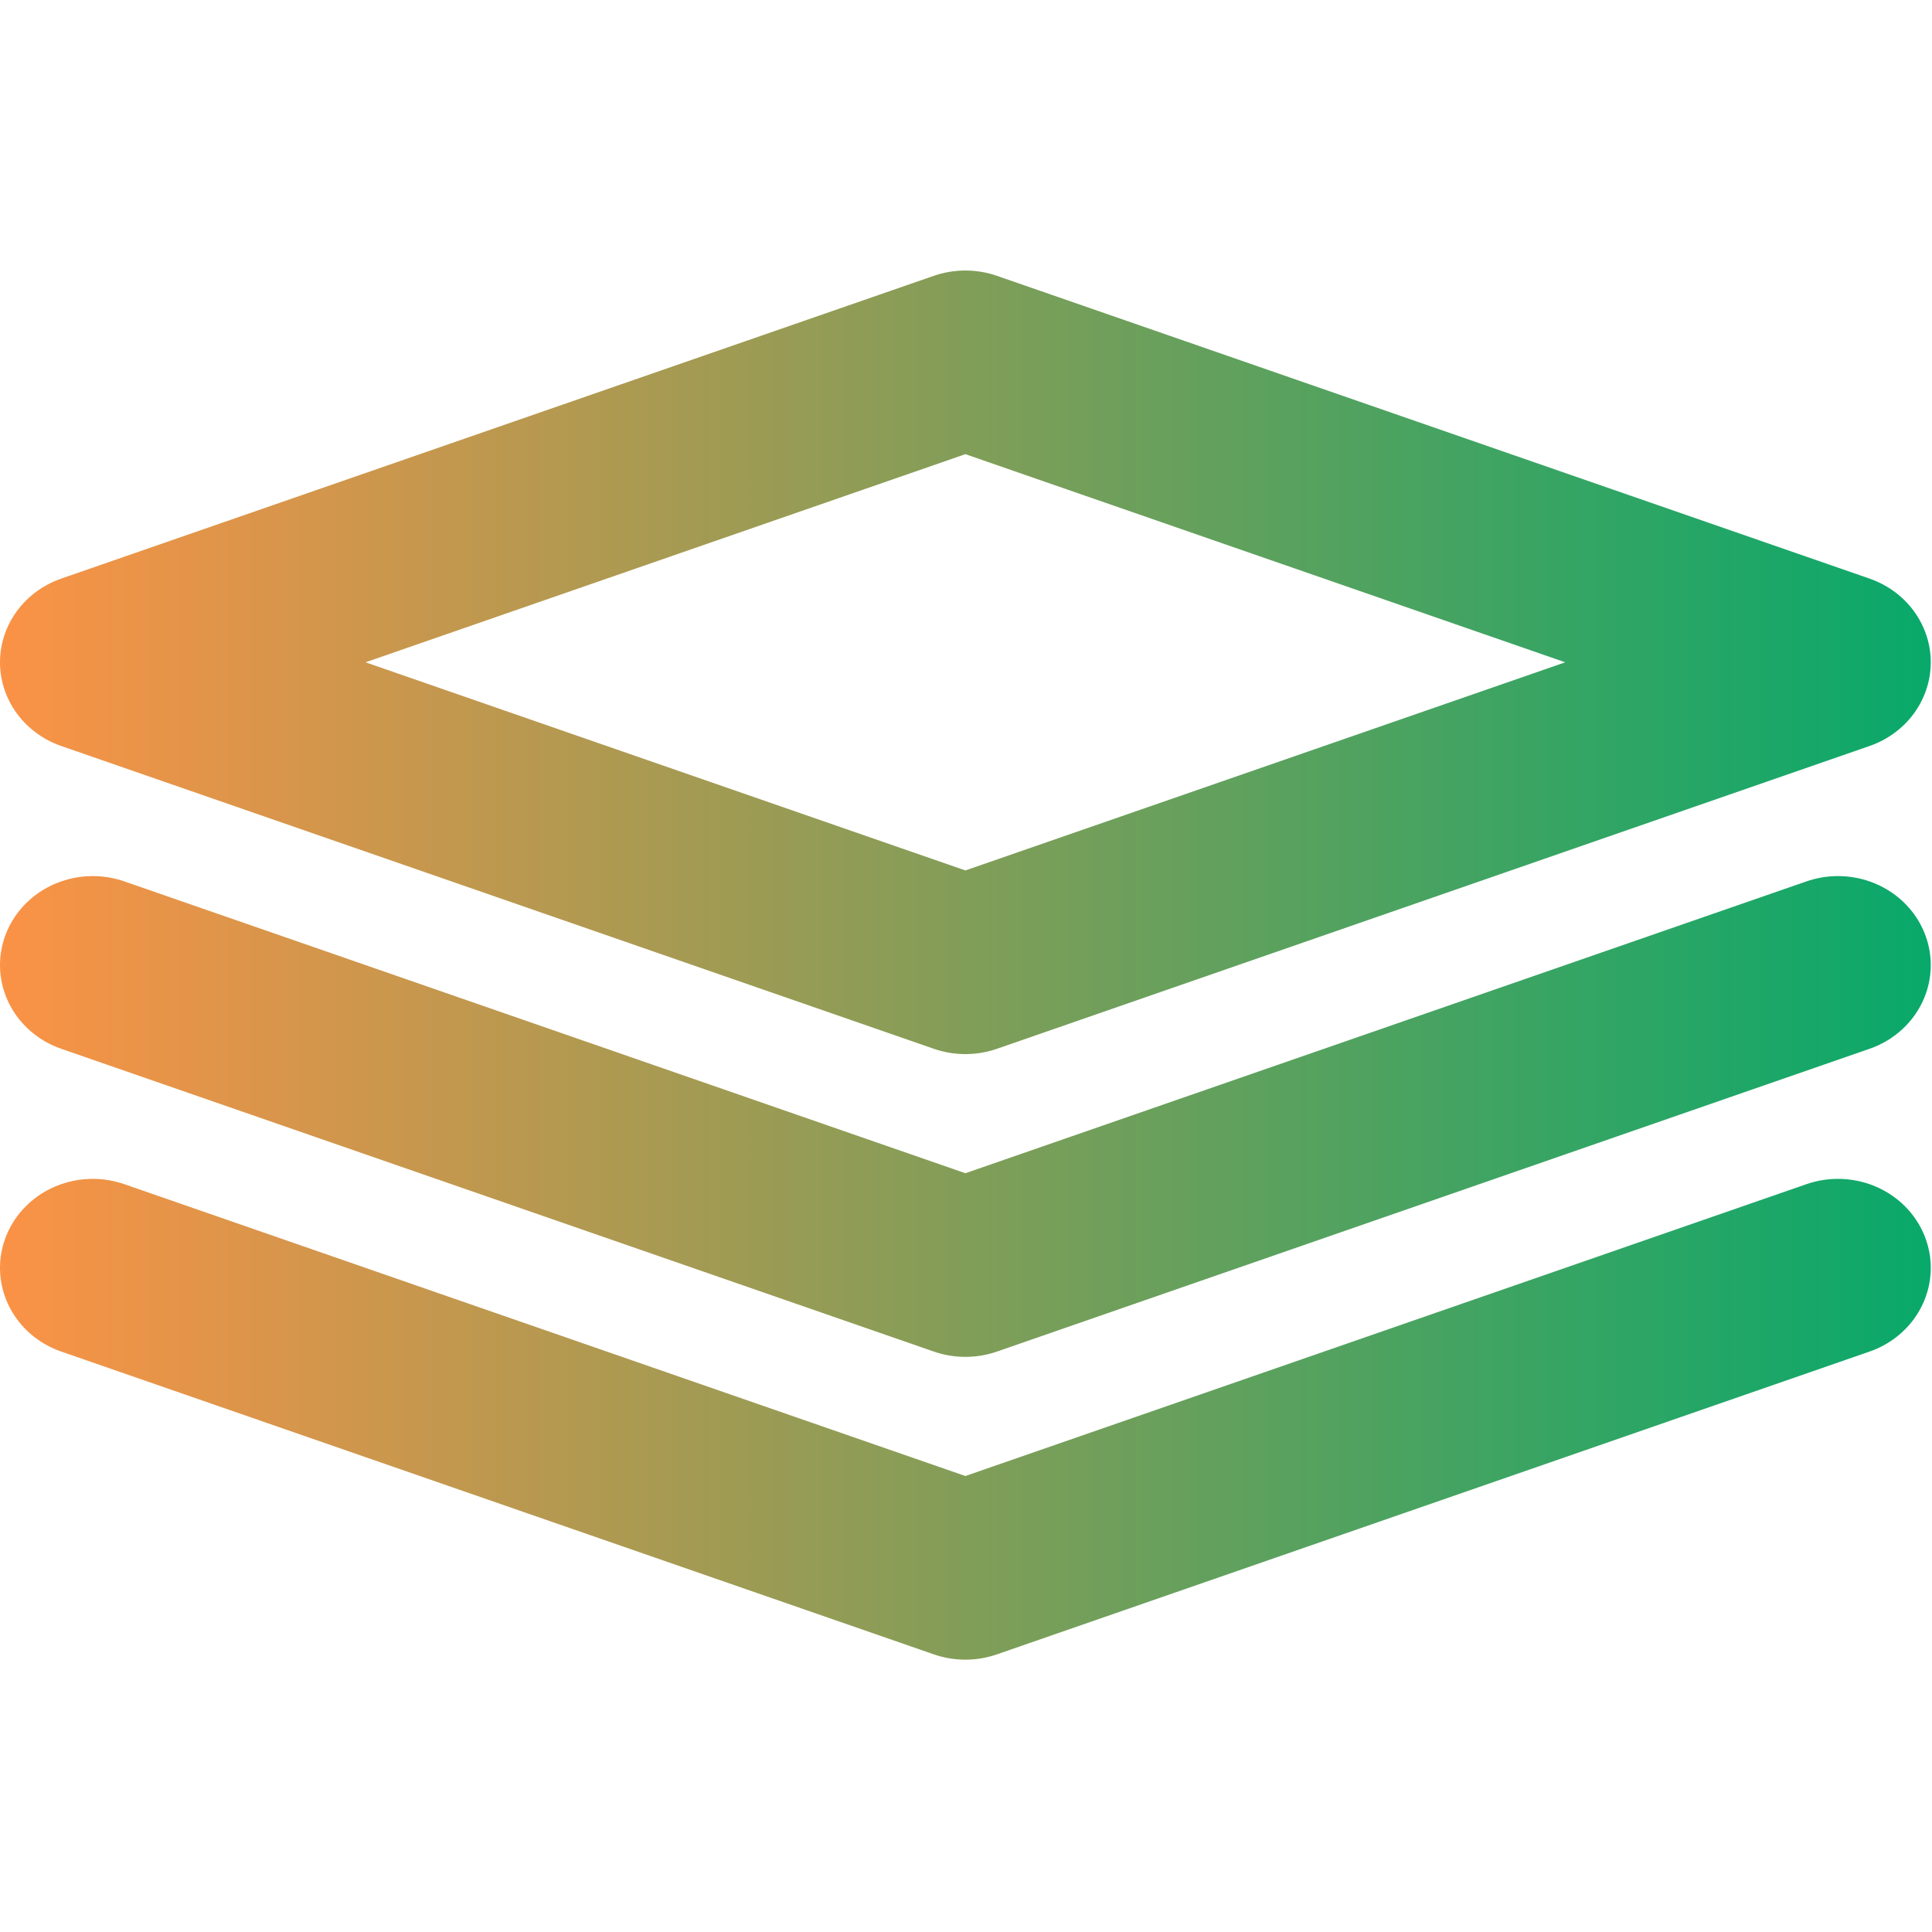 <svg xmlns="http://www.w3.org/2000/svg" width="125" height="125" viewBox="0 0 33.073 33.073"><defs><linearGradient id="A" x1=".135" y1="45.069" x2="124.158" y2="45.069" gradientUnits="userSpaceOnUse"><stop offset="0" stop-color="#fd9245"/><stop offset="1" stop-color="#06a96b"/></linearGradient></defs><g transform="matrix(.271 0 0 .26 -.316 4.803)" fill="none" stroke-width="11.72" stroke-linecap="round" stroke-linejoin="round"><path d="M 62.147,5.198 7.026,25.133 62.147,45.069 117.268,25.133 62.147,5.198" stroke="url(#A)"/><path d="M 7.026,45.069 62.147,65.004 117.268,45.069" stroke="url(#A)"/><path d="M 7.026,65.004 62.147,84.94 117.268,65.004" stroke="url(#A)"/></g></svg>